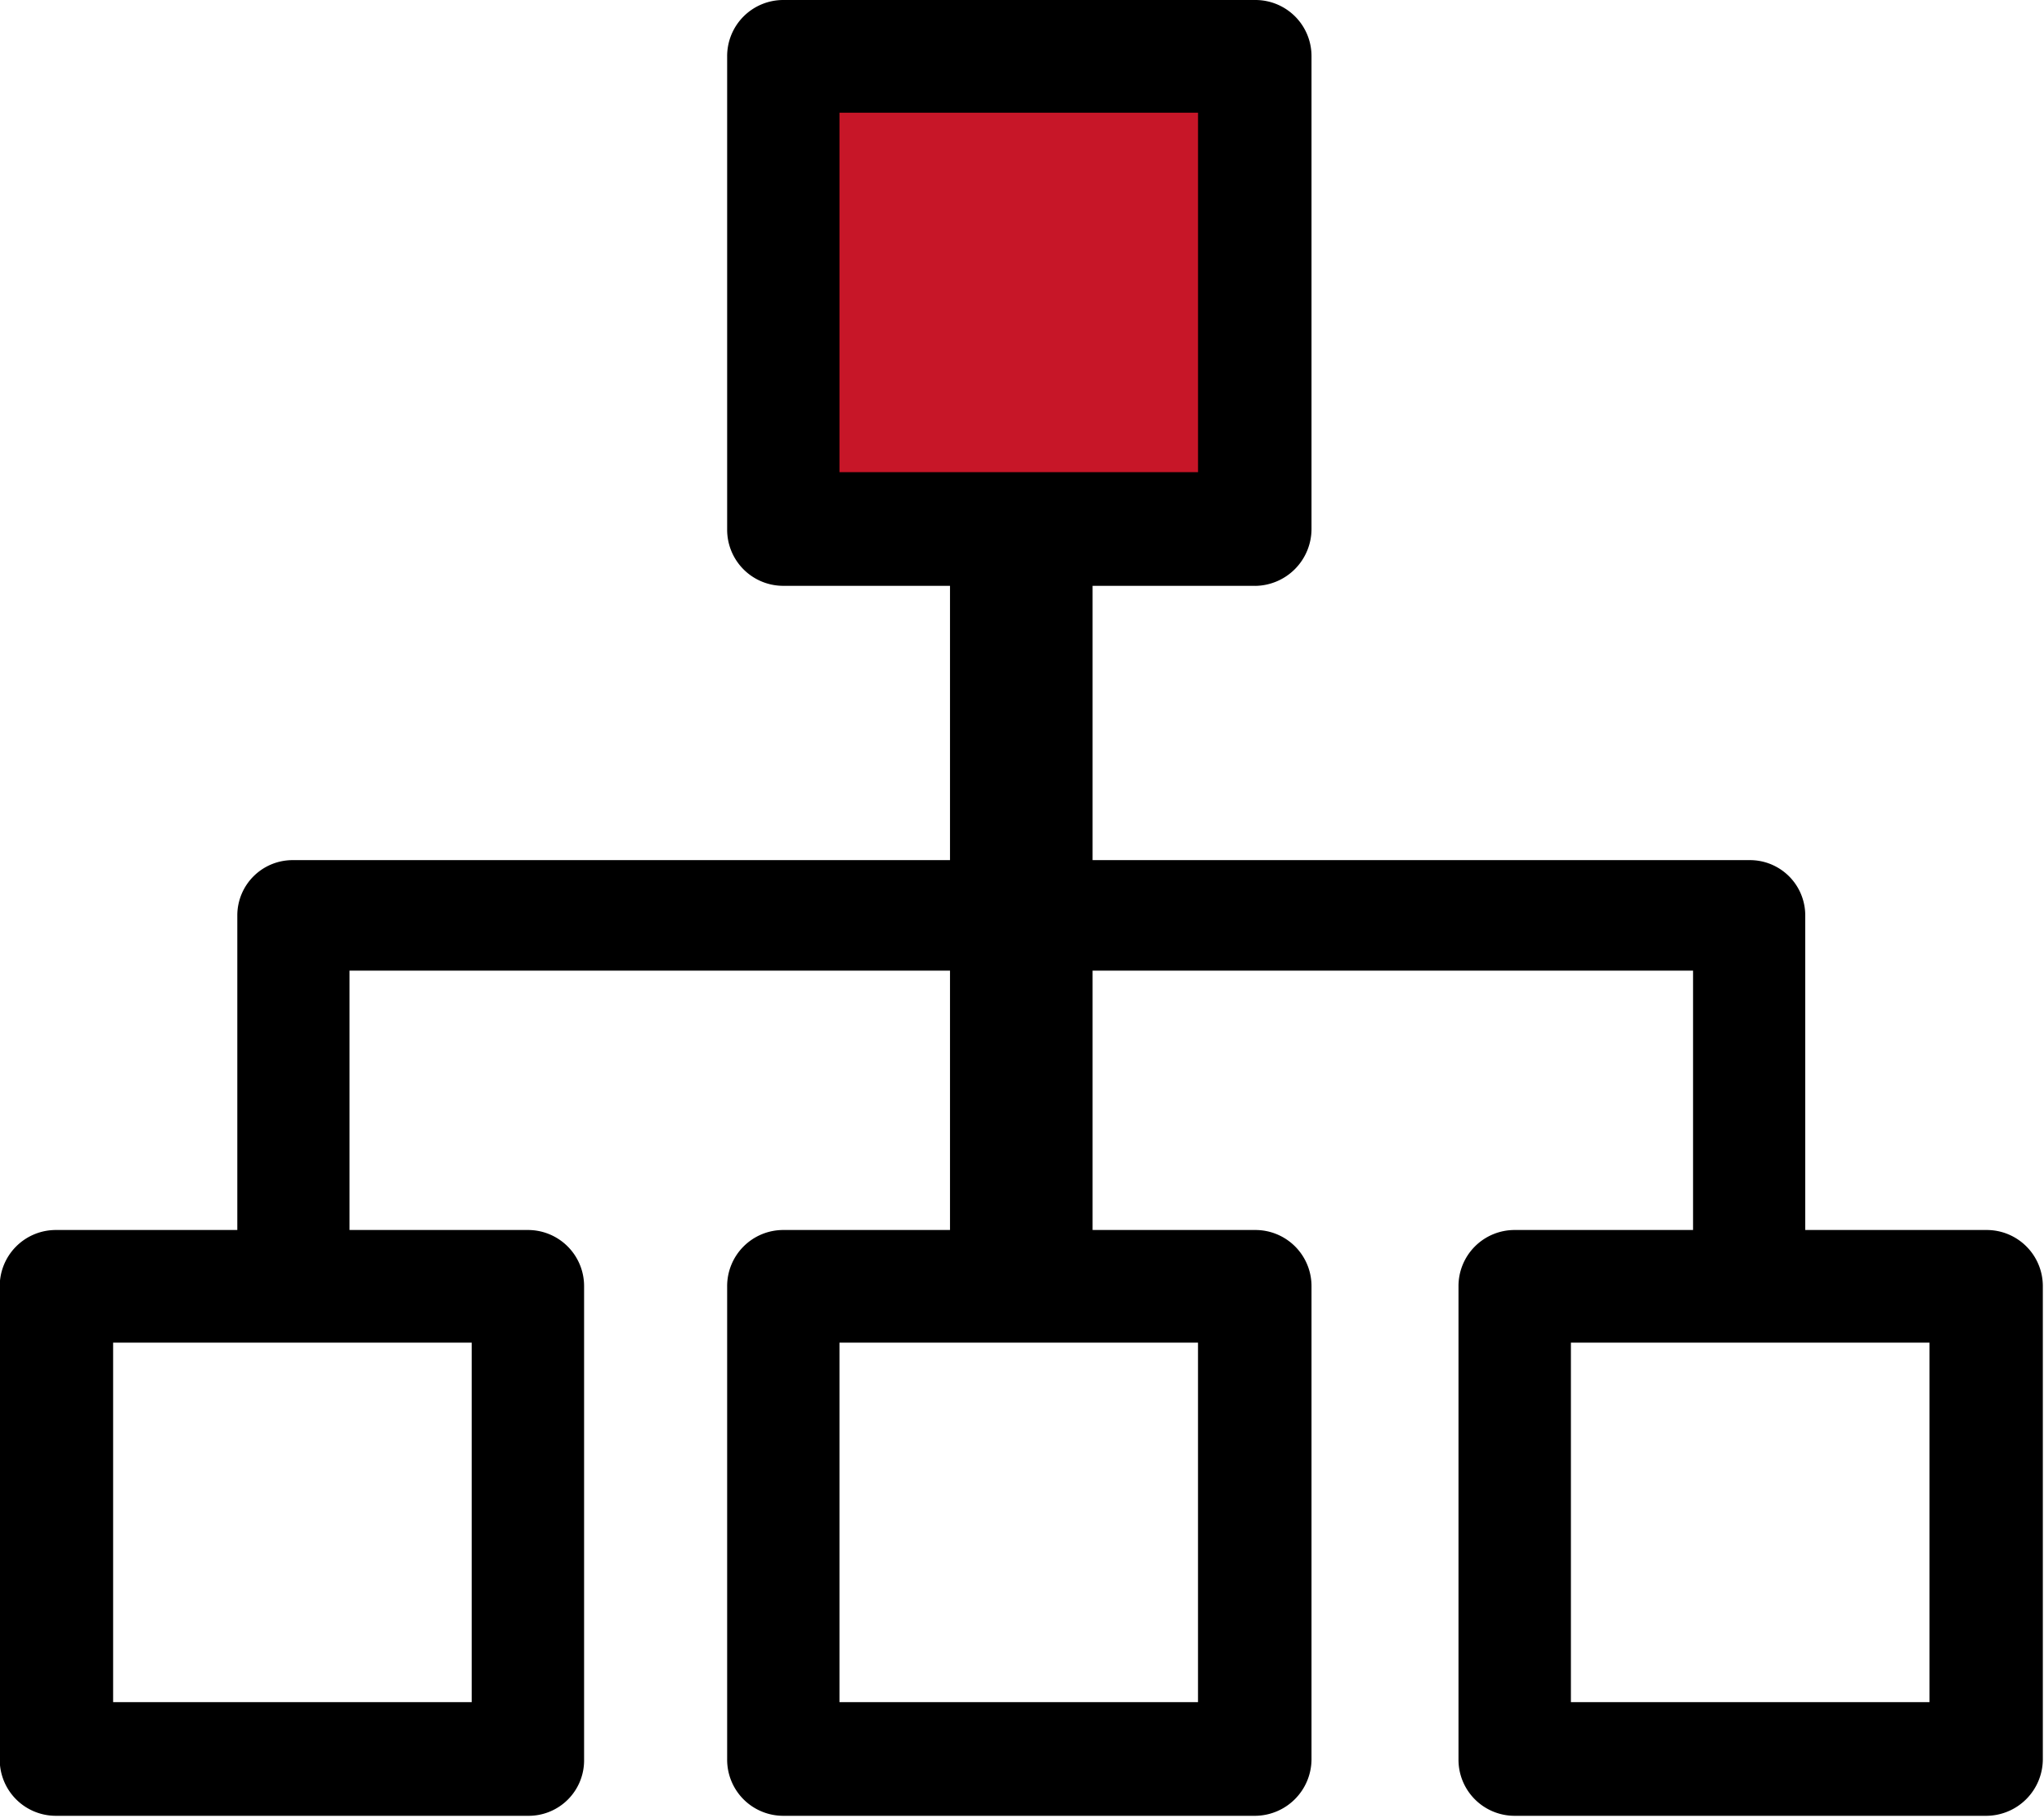 <svg xmlns="http://www.w3.org/2000/svg" xmlns:xlink="http://www.w3.org/1999/xlink" width="85.355" height="75.935" viewBox="0 0 85.355 75.935">
  <defs>
    <clipPath id="clip-path">
      <rect id="SVGID" width="85.355" height="75.935" fill="none"/>
    </clipPath>
  </defs>
  <g id="组_15673" data-name="组 15673" transform="translate(-500 -3294)">
    <g id="组_15672" data-name="组 15672" transform="translate(500 3294)">
      <rect id="矩形_4434" data-name="矩形 4434" width="21.387" height="18.883" transform="translate(31.728 2.681)" fill="#c71628"/>
      <g id="组_15671" data-name="组 15671" transform="translate(0 0)">
        <g id="组_15670" data-name="组 15670" clip-path="url(#clip-path)">
          <path id="路径_37003" data-name="路径 37003" d="M-1204.594,138.651H-1224.3a2.342,2.342,0,0,1-1.662-.688,2.343,2.343,0,0,1-.684-1.664V116.535a2.343,2.343,0,0,1,2.346-2.352h19.71a2.343,2.343,0,0,1,2.346,2.352v19.718a2.38,2.38,0,0,1-2.346,2.4Zm-17.362-4.747h14.973V118.89h-14.973Zm17.361,56.119H-1224.3a2.343,2.343,0,0,1-1.662-.688,2.342,2.342,0,0,1-.684-1.664V167.908a2.343,2.343,0,0,1,2.346-2.352h19.71a2.343,2.343,0,0,1,2.346,2.352v19.763a2.37,2.37,0,0,1-2.346,2.352Zm-17.362-4.748h14.973V170.26h-14.972v15.015Zm-13.011,4.748h-19.708a2.344,2.344,0,0,1-1.662-.688,2.342,2.342,0,0,1-.684-1.664V167.908a2.343,2.343,0,0,1,2.346-2.352h19.71a2.343,2.343,0,0,1,2.346,2.352v19.763a2.315,2.315,0,0,1-2.346,2.352Zm-17.319-4.748h14.973V170.26h-14.973Zm78.237,4.748h-19.71a2.343,2.343,0,0,1-1.662-.688,2.34,2.34,0,0,1-.684-1.664V167.908a2.342,2.342,0,0,1,2.346-2.352h19.709a2.343,2.343,0,0,1,2.346,2.352v19.763a2.37,2.37,0,0,1-2.346,2.352Zm-17.363-4.748h14.974V170.26h-14.973v15.015Zm0,0" transform="translate(1257.011 -114.183)"/>
        </g>
      </g>
      <path id="路径_37004" data-name="路径 37004" d="M-1088.48,515.834a2.308,2.308,0,0,1-2.342-2.286V500.493h-56.105v13.057a2.308,2.308,0,0,1-2.342,2.286,2.336,2.336,0,0,1-2.343-2.288V498.166a2.309,2.309,0,0,1,2.343-2.288h60.789a2.308,2.308,0,0,1,2.343,2.288v15.381a2.336,2.336,0,0,1-2.343,2.288Zm0,0" transform="translate(1161.522 -459.953)"/>
      <path id="路径_37005" data-name="路径 37005" d="M-832.424,362.156c-1.677,0-2.977-1.055-2.977-2.323V328.558c0-1.31,1.352-2.325,2.977-2.325,1.677,0,2.977,1.057,2.977,2.326v31.274c0,1.268-1.352,2.325-2.977,2.325Zm0,0" transform="translate(875.072 -306.275)"/>
    </g>
  </g>
</svg>
